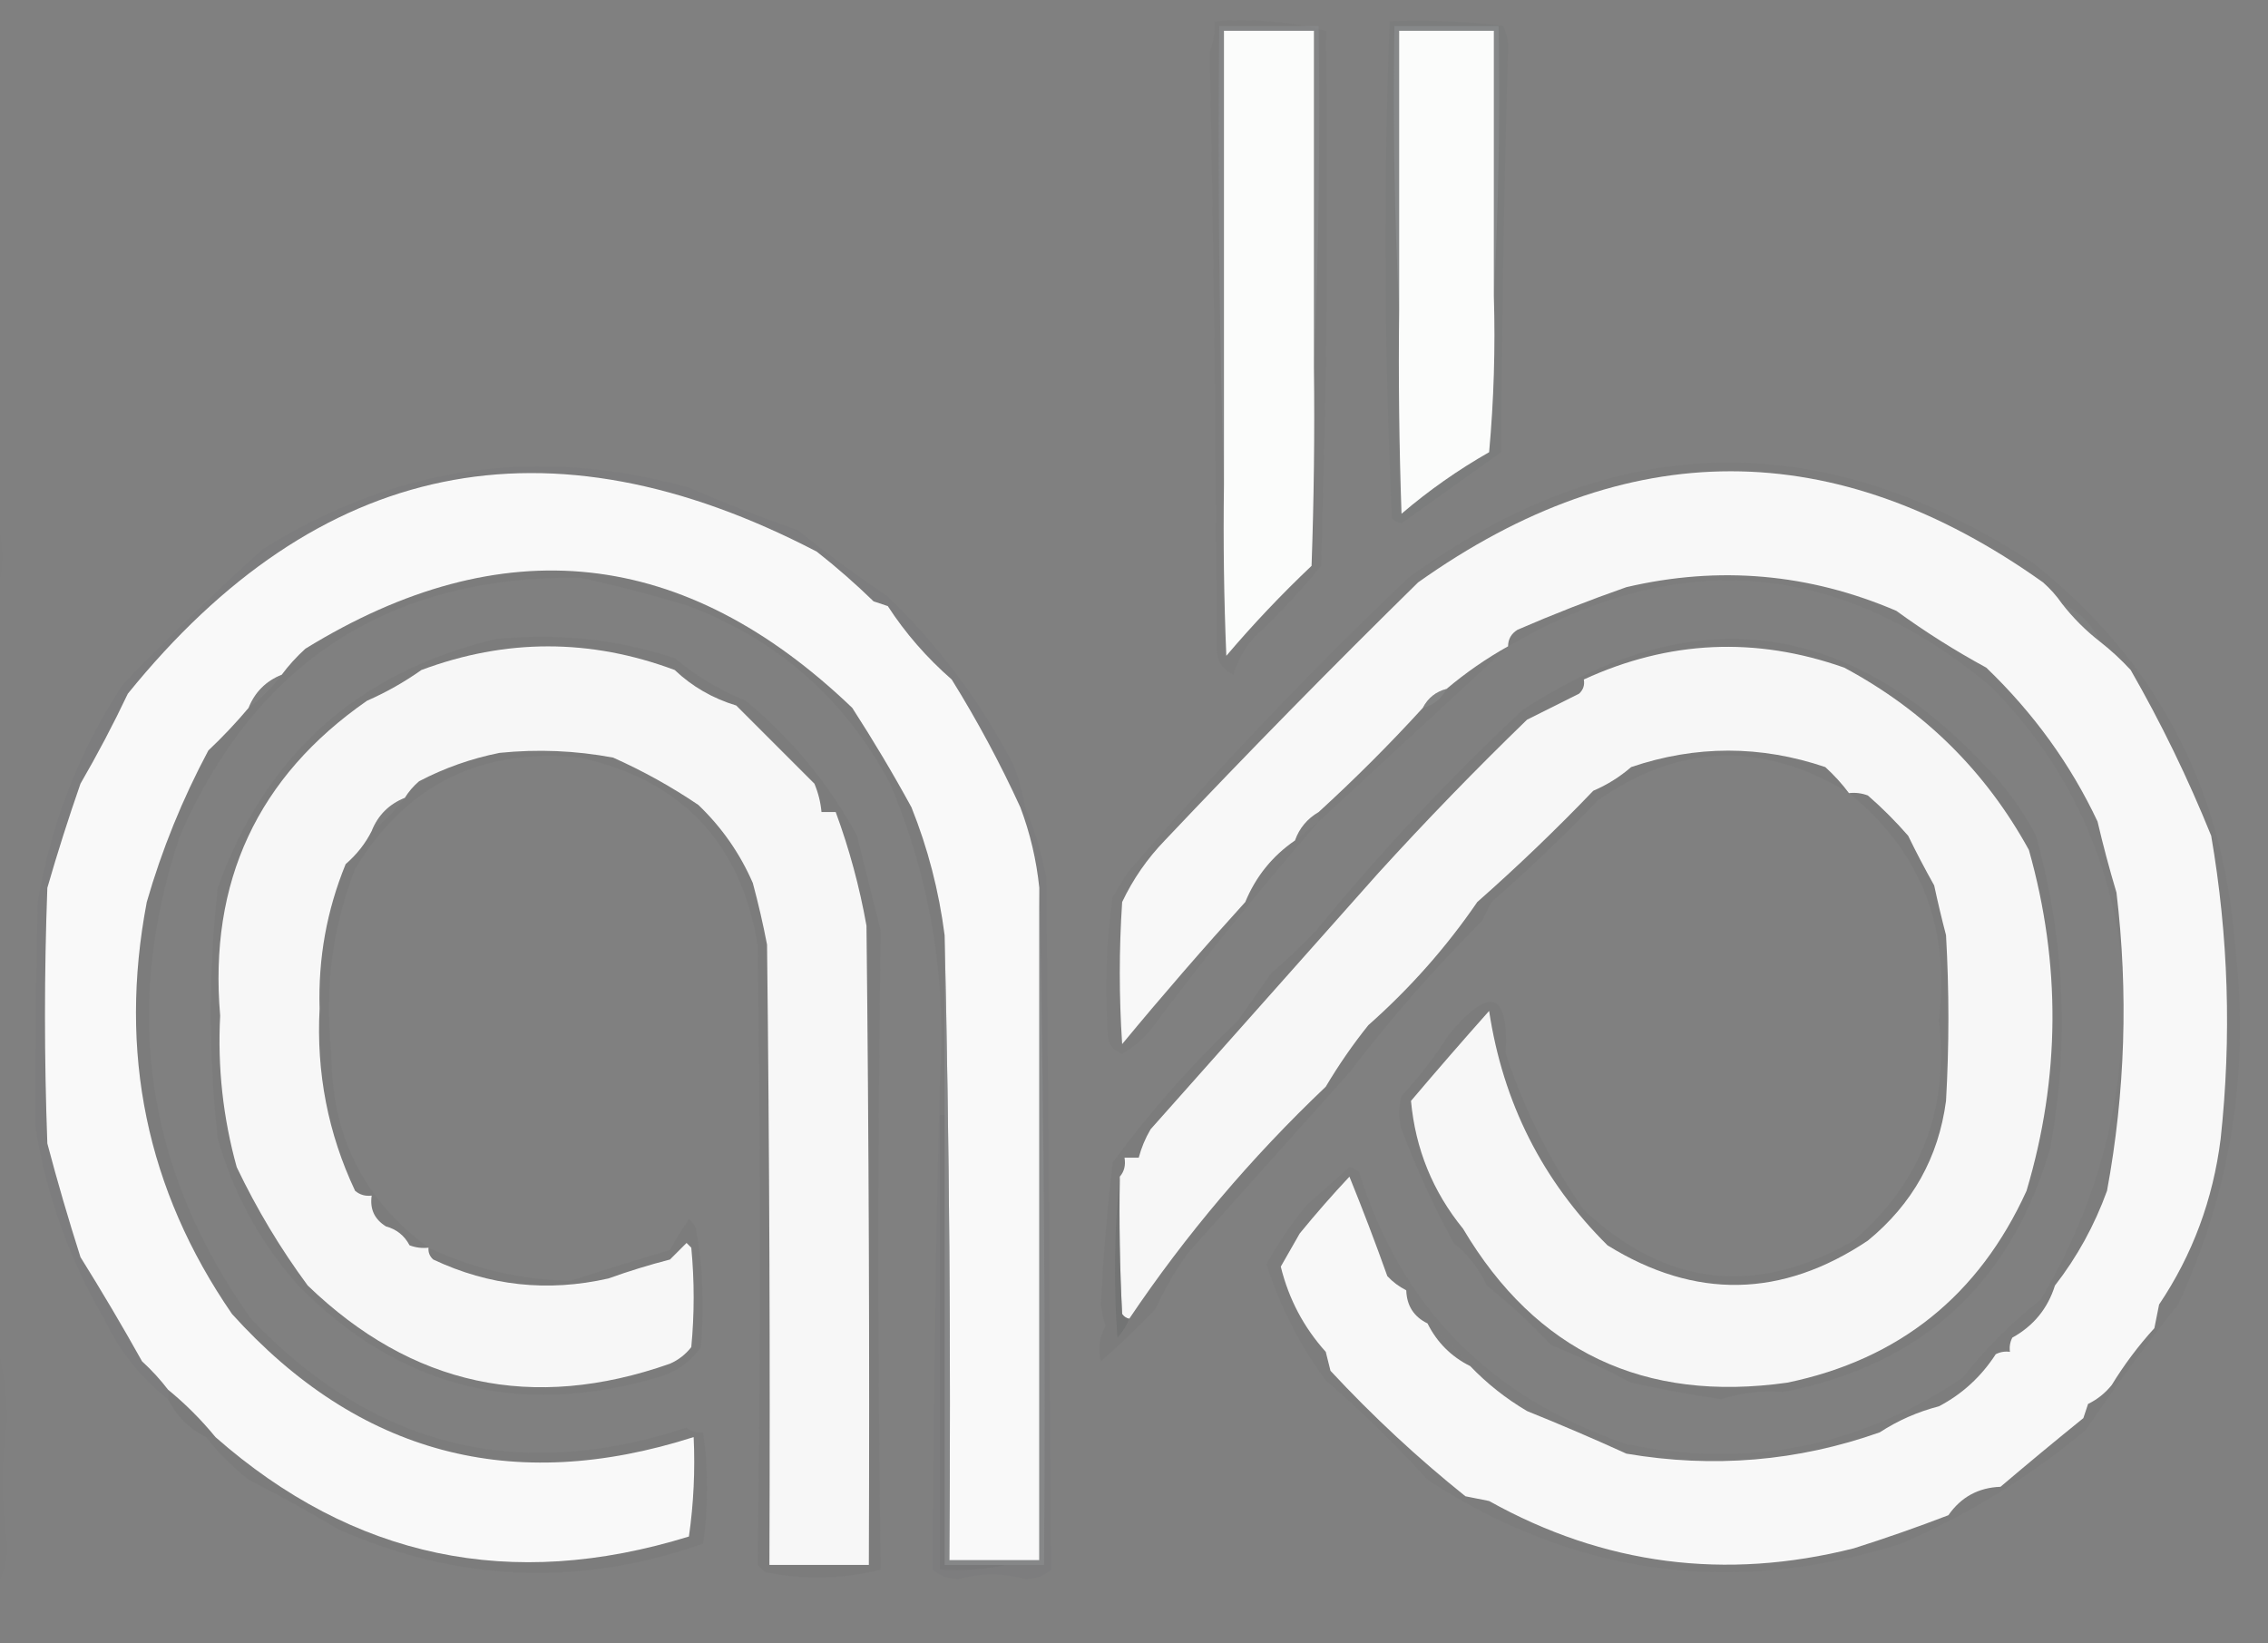 <?xml version="1.0" encoding="UTF-8"?>
<!DOCTYPE svg PUBLIC "-//W3C//DTD SVG 1.1//EN" "http://www.w3.org/Graphics/SVG/1.1/DTD/svg11.dtd">
<svg xmlns="http://www.w3.org/2000/svg" version="1.1" width="479px" height="347px" style="shape-rendering:geometricPrecision; text-rendering:geometricPrecision; image-rendering:optimizeQuality; fill-rule:evenodd; clip-rule:evenodd" xmlns:xlink="http://www.w3.org/1999/xlink">
<rect width="100%" height="100%" fill="#808080" stroke="none"/>
<g><path style="opacity:0.028" fill="#2d3138" d="M 256.5,4.5 C 264.609,3.886 272.442,4.553 280,6.5C 280.559,44.173 280.225,81.839 279,119.5C 274.7,124.801 270.034,129.801 265,134.5C 262.861,136.806 261.361,139.473 260.5,142.5C 258.364,141.528 257.197,139.861 257,137.5C 256.825,95.304 256.325,53.138 255.5,11C 256.287,8.901 256.62,6.734 256.5,4.5 Z"/></g>
<g><path style="opacity:0.041" fill="#2d3138" d="M 293.5,4.5 C 301.528,4.169 309.528,4.502 317.5,5.5C 318.046,6.772 318.379,8.106 318.5,9.5C 317.691,38.15 317.191,66.817 317,95.5C 309.983,100.506 302.983,105.506 296,110.5C 295.228,110.355 294.561,110.022 294,109.5C 292.363,74.47 292.196,39.47 293.5,4.5 Z"/></g>
<g><path style="opacity:0.44" fill="#8d8f93" d="M 277.5,77.5 C 277.5,53.833 277.5,30.167 277.5,6.5C 271.167,6.5 264.833,6.5 258.5,6.5C 258.5,38.5 258.5,70.5 258.5,102.5C 257.502,70.338 257.168,38.004 257.5,5.5C 264.5,5.5 271.5,5.5 278.5,5.5C 278.831,29.672 278.498,53.672 277.5,77.5 Z"/></g>
<g><path style="opacity:0.986" fill="#fdfefd" d="M 277.5,77.5 C 277.667,91.504 277.5,105.504 277,119.5C 270.634,125.531 264.634,131.864 259,138.5C 258.5,126.505 258.333,114.505 258.5,102.5C 258.5,70.5 258.5,38.5 258.5,6.5C 264.833,6.5 271.167,6.5 277.5,6.5C 277.5,30.167 277.5,53.833 277.5,77.5 Z"/></g>
<g><path style="opacity:0.448" fill="#929598" d="M 315.5,62.5 C 315.5,43.833 315.5,25.167 315.5,6.5C 308.833,6.5 302.167,6.5 295.5,6.5C 295.5,26.167 295.5,45.833 295.5,65.5C 294.503,45.674 294.17,25.674 294.5,5.5C 301.833,5.5 309.167,5.5 316.5,5.5C 316.83,24.674 316.497,43.674 315.5,62.5 Z"/></g>
<g><path style="opacity:0.985" fill="#fdfefd" d="M 315.5,62.5 C 315.832,73.52 315.499,84.52 314.5,95.5C 307.918,99.25 301.751,103.583 296,108.5C 295.5,94.171 295.333,79.837 295.5,65.5C 295.5,45.833 295.5,26.167 295.5,6.5C 302.167,6.5 308.833,6.5 315.5,6.5C 315.5,25.167 315.5,43.833 315.5,62.5 Z"/></g>
<g><path style="opacity:0.991" fill="#fafafa" d="M 215.5,170.5 C 217.561,175.962 218.895,181.629 219.5,187.5C 219.5,234.833 219.5,282.167 219.5,329.5C 213.167,329.5 206.833,329.5 200.5,329.5C 200.832,285.33 200.499,241.33 199.5,197.5C 198.299,188.144 195.966,179.144 192.5,170.5C 188.618,163.386 184.451,156.386 180,149.5C 144.611,115.566 106.111,111.399 64.5,137C 62.627,138.704 60.96,140.537 59.5,142.5C 56.167,143.833 53.833,146.167 52.5,149.5C 49.871,152.631 47.038,155.631 44,158.5C 38.517,168.785 34.184,179.451 31,190.5C 24.942,222.275 30.942,251.275 49,277.5C 75.712,307.087 108.212,315.753 146.5,303.5C 146.83,310.532 146.497,317.532 145.5,324.5C 107.962,336.106 74.629,329.106 45.5,303.5C 42.5,299.833 39.167,296.5 35.5,293.5C 33.873,291.37 32.04,289.37 30,287.5C 25.854,280.073 21.521,272.74 17,265.5C 14.461,257.552 12.128,249.552 10,241.5C 9.333,223.5 9.333,205.5 10,187.5C 12.122,180.133 14.455,172.8 17,165.5C 20.622,159.253 23.955,152.92 27,146.5C 67.144,96.904 115.644,86.904 172.5,116.5C 176.647,119.754 180.647,123.254 184.5,127C 185.5,127.333 186.5,127.667 187.5,128C 191.227,133.735 195.727,138.902 201,143.5C 206.391,152.174 211.225,161.174 215.5,170.5 Z"/></g>
<g><path style="opacity:0.034" fill="#363941" d="M 216.5,170.5 C 216.167,170.5 215.833,170.5 215.5,170.5C 211.225,161.174 206.391,152.174 201,143.5C 195.727,138.902 191.227,133.735 187.5,128C 186.5,127.667 185.5,127.333 184.5,127C 180.647,123.254 176.647,119.754 172.5,116.5C 115.644,86.904 67.144,96.904 27,146.5C 23.955,152.92 20.622,159.253 17,165.5C 14.455,172.8 12.122,180.133 10,187.5C 9.333,205.5 9.333,223.5 10,241.5C 12.128,249.552 14.461,257.552 17,265.5C 21.521,272.74 25.854,280.073 30,287.5C 32.04,289.37 33.873,291.37 35.5,293.5C 35.5,294.167 35.5,294.833 35.5,295.5C 29.683,290.892 25.183,285.225 22,278.5C 14.645,265.921 9.812,252.421 7.5,238C 7.408,222.246 7.574,206.413 8,190.5C 10.787,173.839 16.787,158.506 26,144.5C 35.476,134.691 45.31,125.191 55.5,116C 83.574,98.433 113.574,94.099 145.5,103C 153.065,106.283 160.732,109.283 168.5,112C 174.579,116.887 180.913,121.554 187.5,126C 198.287,136.443 207.121,148.276 214,161.5C 215.145,164.432 215.978,167.432 216.5,170.5 Z"/></g>
<g><path style="opacity:0.004" fill="#3b3f40" d="M -0.5,110.5 C 0.833,115.167 0.833,119.833 -0.5,124.5C -0.5,119.833 -0.5,115.167 -0.5,110.5 Z"/></g>
<g><path style="opacity:0.255" fill="#828284" d="M 59.5,142.5 C 57.5,145.167 55.167,147.5 52.5,149.5C 53.833,146.167 56.167,143.833 59.5,142.5 Z"/></g>
<g><path style="opacity:0.046" fill="#31353d" d="M 90.5,263.5 C 99.968,267.969 109.968,270.302 120.5,270.5C 127.475,268.23 134.475,266.064 141.5,264C 142.708,261.75 144.041,259.583 145.5,257.5C 146.192,258.025 146.692,258.692 147,259.5C 148.454,267.786 148.787,276.119 148,284.5C 145.683,287.802 142.517,289.969 138.5,291C 109.331,299.44 84.164,292.94 63,271.5C 54.964,262.425 49.297,252.092 46,240.5C 44.017,222.836 44.017,205.17 46,187.5C 55.986,159.519 75.486,142.019 104.5,135C 117.475,133.614 130.141,134.948 142.5,139C 147.003,142.755 152.003,145.755 157.5,148C 167.222,156.044 175.055,165.544 181,176.5C 182.673,183.19 184.339,189.857 186,196.5C 185.367,241.486 185.367,286.486 186,331.5C 177.892,333.518 169.725,333.685 161.5,332C 161,331.5 160.5,331 160,330.5C 160.64,286.866 160.64,243.2 160,199.5C 156.417,177.916 143.917,164.749 122.5,160C 101.607,157.863 85.774,165.697 75,183.5C 70.138,196.059 68.472,209.059 70,222.5C 69.973,239.78 76.806,253.446 90.5,263.5 Z"/></g>
<g><path style="opacity:0.991" fill="#f8f8f8" d="M 85.5,168.5 C 82.167,169.833 79.833,172.167 78.5,175.5C 77.192,178.118 75.358,180.451 73,182.5C 69.009,192.253 67.175,202.42 67.5,213C 66.784,226.559 69.284,239.392 75,251.5C 76.011,252.337 77.178,252.67 78.5,252.5C 78.081,255.325 79.081,257.491 81.5,259C 83.75,259.611 85.417,260.944 86.5,263C 87.793,263.49 89.127,263.657 90.5,263.5C 90.414,264.496 90.748,265.329 91.5,266C 103.327,271.58 115.66,272.914 128.5,270C 132.773,268.465 137.106,267.131 141.5,266C 142.667,264.833 143.833,263.667 145,262.5C 145.333,262.833 145.667,263.167 146,263.5C 146.667,270.5 146.667,277.5 146,284.5C 144.786,286.049 143.286,287.215 141.5,288C 112.495,298.204 86.995,292.704 65,271.5C 59.243,263.716 54.243,255.382 50,246.5C 47.096,236.062 45.929,225.396 46.5,214.5C 44.06,186.22 54.394,164.053 77.5,148C 81.538,146.23 85.371,144.064 89,141.5C 106.833,134.845 124.666,134.845 142.5,141.5C 146.185,144.995 150.518,147.495 155.5,149C 161,154.5 166.5,160 172,165.5C 172.813,167.436 173.313,169.436 173.5,171.5C 174.5,171.5 175.5,171.5 176.5,171.5C 179.364,179.266 181.531,187.266 183,195.5C 183.5,240.499 183.667,285.499 183.5,330.5C 176.5,330.5 169.5,330.5 162.5,330.5C 162.667,286.832 162.5,243.165 162,199.5C 161.158,195.131 160.158,190.797 159,186.5C 156.287,180.248 152.454,174.748 147.5,170C 141.861,166.177 135.861,162.844 129.5,160C 121.555,158.512 113.555,158.178 105.5,159C 99.503,160.201 93.836,162.201 88.5,165C 87.29,166.039 86.29,167.206 85.5,168.5 Z"/></g>
<g><path style="opacity:0.043" fill="#34383f" d="M 199.5,197.5 C 199.5,210.167 199.5,222.833 199.5,235.5C 199.167,235.5 198.833,235.5 198.5,235.5C 198.5,233.167 198.5,230.833 198.5,228.5C 199.973,206.635 196.473,185.635 188,165.5C 178.544,147.713 164.377,135.213 145.5,128C 137.915,125.68 130.248,123.68 122.5,122C 82.3,121.537 54.134,139.703 38,176.5C 25.734,213.127 30.734,247.127 53,278.5C 78.753,305.586 109.42,313.253 145,301.5C 146.011,302.337 147.178,302.67 148.5,302.5C 149.625,310.392 149.625,318.225 148.5,326C 122.515,335.157 96.849,334.157 71.5,323C 65.274,319.266 58.941,315.766 52.5,312.5C 49.146,309.812 46.146,306.812 43.5,303.5C 44.167,303.5 44.833,303.5 45.5,303.5C 74.629,329.106 107.962,336.106 145.5,324.5C 146.497,317.532 146.83,310.532 146.5,303.5C 108.212,315.753 75.712,307.087 49,277.5C 30.942,251.275 24.942,222.275 31,190.5C 34.184,179.451 38.517,168.785 44,158.5C 47.038,155.631 49.871,152.631 52.5,149.5C 55.167,147.5 57.5,145.167 59.5,142.5C 60.96,140.537 62.627,138.704 64.5,137C 106.111,111.399 144.611,115.566 180,149.5C 184.451,156.386 188.618,163.386 192.5,170.5C 195.966,179.144 198.299,188.144 199.5,197.5 Z"/></g>
<g><path style="opacity:0.22" fill="#898a8c" d="M 85.5,168.5 C 83.5,171.167 81.167,173.5 78.5,175.5C 79.833,172.167 82.167,169.833 85.5,168.5 Z"/></g>
<g><path style="opacity:0.022" fill="#282c34" d="M 215.5,170.5 C 215.833,170.5 216.167,170.5 216.5,170.5C 218.51,175.229 220.01,180.229 221,185.5C 221.393,234.18 221.726,282.847 222,331.5C 220.426,332.848 218.593,333.514 216.5,333.5C 211.833,332.167 207.167,332.167 202.5,333.5C 200.407,333.514 198.574,332.848 197,331.5C 197.119,297.021 197.619,262.687 198.5,228.5C 198.5,230.833 198.5,233.167 198.5,235.5C 198.5,267.5 198.5,299.5 198.5,331.5C 203.363,331.819 208.03,331.486 212.5,330.5C 215.167,330.5 217.833,330.5 220.5,330.5C 220.832,282.664 220.499,234.997 219.5,187.5C 218.895,181.629 217.561,175.962 215.5,170.5 Z"/></g>
<g><path style="opacity:0.57" fill="#8b8d8f" d="M 219.5,187.5 C 220.499,234.997 220.832,282.664 220.5,330.5C 217.833,330.5 215.167,330.5 212.5,330.5C 208.167,330.5 203.833,330.5 199.5,330.5C 199.5,298.833 199.5,267.167 199.5,235.5C 199.5,222.833 199.5,210.167 199.5,197.5C 200.499,241.33 200.832,285.33 200.5,329.5C 206.833,329.5 213.167,329.5 219.5,329.5C 219.5,282.167 219.5,234.833 219.5,187.5 Z"/></g>
<g><path style="opacity:0.044" fill="#33373f" d="M 390.5,167.5 C 372.464,156.448 354.797,156.948 337.5,169C 330.303,176.531 322.803,183.698 315,190.5C 314.333,191.833 313.667,193.167 313,194.5C 302.95,204.549 293.617,215.216 285,226.5C 273.667,239.167 262.333,251.833 251,264.5C 248.268,268.241 245.934,272.241 244,276.5C 240.318,280.349 236.485,284.016 232.5,287.5C 231.804,285.008 232.137,282.508 233.5,280C 233.006,278.538 232.673,277.038 232.5,275.5C 233.001,265.446 233.834,255.446 235,245.5C 242.875,234.783 251.708,224.783 261.5,215.5C 263.833,212.167 266.167,208.833 268.5,205.5C 271.818,202.683 274.985,199.683 278,196.5C 291.4,180.096 305.9,164.596 321.5,150C 357.219,126.635 389.719,130.469 419,161.5C 423.468,165.96 427.135,170.96 430,176.5C 436.067,198.245 437.067,220.245 433,242.5C 424.649,271.185 405.816,288.352 376.5,294C 372.242,293.625 367.908,294.125 363.5,295.5C 357.113,294.564 350.779,293.397 344.5,292C 338.985,289.077 333.318,286.41 327.5,284C 323.301,279.466 318.801,275.299 314,271.5C 312.392,267.957 310.058,264.957 307,262.5C 302.802,254.769 299.136,246.769 296,238.5C 295.333,236.167 295.333,233.833 296,231.5C 299.716,227.452 303.05,223.118 306,218.5C 314.674,208.108 318.674,209.441 318,222.5C 321.934,234.368 327.434,245.368 334.5,255.5C 351.78,271.738 370.78,273.905 391.5,262C 405.668,249.806 411.668,234.306 409.5,215.5C 411.92,195.695 405.587,179.695 390.5,167.5 Z"/></g>
<g><path style="opacity:0.993" fill="#f8f8f8" d="M 390.5,167.5 C 389.04,165.537 387.373,163.704 385.5,162C 371.825,157.369 358.158,157.369 344.5,162C 342.079,164.094 339.412,165.76 336.5,167C 328.637,175.198 320.47,183.031 312,190.5C 305.475,200.034 297.808,208.701 289,216.5C 285.73,220.569 282.73,224.903 280,229.5C 264.233,244.481 250.4,260.814 238.5,278.5C 237.883,278.389 237.383,278.056 237,277.5C 236.5,267.839 236.334,258.172 236.5,248.5C 237.434,247.432 237.768,246.099 237.5,244.5C 238.5,244.5 239.5,244.5 240.5,244.5C 241.044,242.42 241.878,240.42 243,238.5C 259.094,220.417 275.094,202.417 291,184.5C 301.057,173.44 311.557,162.607 322.5,152C 326.167,150.167 329.833,148.333 333.5,146.5C 334.386,145.675 334.719,144.675 334.5,143.5C 352.475,135.233 370.808,134.4 389.5,141C 406.377,150.044 419.377,162.877 428.5,179.5C 435.305,203.575 435.138,227.575 428,251.5C 417.938,273.6 401.104,287.1 377.5,292C 347.235,296.28 324.401,285.446 309,259.5C 302.603,251.647 298.936,242.647 298,232.5C 303.413,226.114 308.913,219.78 314.5,213.5C 317.431,232.876 325.764,249.376 339.5,263C 358.009,274.479 376.342,274.145 394.5,262C 403.911,254.279 409.411,244.445 411,232.5C 411.667,220.833 411.667,209.167 411,197.5C 410.088,194.018 409.255,190.518 408.5,187C 406.513,183.457 404.68,179.957 403,176.5C 400.353,173.461 397.52,170.627 394.5,168C 393.207,167.51 391.873,167.343 390.5,167.5 Z"/></g>
<g><path style="opacity:0.04" fill="#343840" d="M 318.5,136.5 C 318.511,134.983 319.177,133.816 320.5,133C 328.045,129.729 335.712,126.729 343.5,124C 363.057,119.43 382.057,121.096 400.5,129C 406.587,133.426 412.92,137.426 419.5,141C 429.488,150.597 437.321,161.43 443,173.5C 444.181,178.56 445.515,183.56 447,188.5C 449.521,209.633 448.854,230.633 445,251.5C 442.347,258.812 438.68,265.479 434,271.5C 432.48,276.355 429.48,280.022 425,282.5C 424.517,283.448 424.351,284.448 424.5,285.5C 423.448,285.351 422.448,285.517 421.5,286C 418.418,290.752 414.418,294.419 409.5,297C 405.021,298.157 400.855,299.99 397,302.5C 379.688,308.62 361.854,310.12 343.5,307C 336.582,303.851 329.582,300.851 322.5,298C 318.025,295.35 314.025,292.183 310.5,288.5C 307.833,285.167 304.833,282.167 301.5,279.5C 298.61,278.101 297.11,275.768 297,272.5C 295.488,271.743 294.154,270.743 293,269.5C 290.486,262.449 287.82,255.449 285,248.5C 281.344,252.4 277.844,256.4 274.5,260.5C 273.138,262.851 271.805,265.184 270.5,267.5C 272.178,274.329 275.345,280.329 280,285.5C 280.333,286.833 280.667,288.167 281,289.5C 289.952,299.126 299.452,307.959 309.5,316C 311.167,316.333 312.833,316.667 314.5,317C 338.708,330.504 364.375,333.838 391.5,327C 398.286,324.85 404.953,322.517 411.5,320C 414.167,316.166 417.834,314.166 422.5,314C 428.276,309.094 434.109,304.261 440,299.5C 440.333,298.5 440.667,297.5 441,296.5C 442.955,295.547 444.622,294.213 446,292.5C 448.626,288.209 451.626,284.209 455,280.5C 455.333,278.833 455.667,277.167 456,275.5C 463.065,264.987 467.398,253.32 469,240.5C 471.32,219.076 470.654,197.742 467,176.5C 462.102,164.373 456.436,152.707 450,141.5C 447.963,139.294 445.797,137.294 443.5,135.5C 441.833,131.833 439.167,129.167 435.5,127.5C 434.375,125.871 433.041,124.371 431.5,123C 387.54,91.706 343.54,91.706 299.5,123C 281.305,140.862 263.471,159.028 246,177.5C 242.276,181.359 239.276,185.693 237,190.5C 236.333,200.5 236.333,210.5 237,220.5C 245.451,210.284 254.118,200.284 263,190.5C 265.227,185.11 268.727,180.776 273.5,177.5C 275.167,176.167 276.833,174.833 278.5,173.5C 266.114,187.719 254.281,202.386 243,217.5C 241.281,219.557 239.281,221.224 237,222.5C 235.118,221.907 234.118,220.573 234,218.5C 233.302,208.801 233.635,199.134 235,189.5C 236,187.833 237,186.167 238,184.5C 256.738,162.758 276.571,141.925 297.5,122C 340.775,90.647 384.775,89.647 429.5,119C 455.363,139.554 469.529,166.388 472,199.5C 475.18,226.09 471.18,251.423 460,275.5C 453.137,284.057 446.637,292.89 440.5,302C 428.652,311.878 415.652,319.878 401.5,326C 365.955,337.253 332.622,332.753 301.5,312.5C 294.778,305.067 287.611,298.067 280,291.5C 274.512,284.058 270.346,275.891 267.5,267C 269.994,262.482 272.827,258.316 276,254.5C 279.037,251.792 282.037,249.125 285,246.5C 285.772,246.645 286.439,246.978 287,247.5C 295.856,276.027 314.69,295.194 343.5,305C 369.121,310.264 392.788,305.597 414.5,291C 419.333,284.833 424.833,279.333 431,274.5C 445.016,250.932 450.516,225.432 447.5,198C 444.116,177.433 435.116,159.767 420.5,145C 388.563,118.256 354.563,115.423 318.5,136.5 Z"/></g>
<g><path style="opacity:0.196" fill="#848586" d="M 435.5,127.5 C 439.167,129.167 441.833,131.833 443.5,135.5C 440.5,133.167 437.833,130.5 435.5,127.5 Z"/></g>
<g><path style="opacity:0.993" fill="#f8f8f8" d="M 435.5,127.5 C 437.833,130.5 440.5,133.167 443.5,135.5C 445.797,137.294 447.963,139.294 450,141.5C 456.436,152.707 462.102,164.373 467,176.5C 470.654,197.742 471.32,219.076 469,240.5C 467.398,253.32 463.065,264.987 456,275.5C 455.667,277.167 455.333,278.833 455,280.5C 451.626,284.209 448.626,288.209 446,292.5C 444.622,294.213 442.955,295.547 441,296.5C 440.667,297.5 440.333,298.5 440,299.5C 434.109,304.261 428.276,309.094 422.5,314C 417.834,314.166 414.167,316.166 411.5,320C 404.953,322.517 398.286,324.85 391.5,327C 364.375,333.838 338.708,330.504 314.5,317C 312.833,316.667 311.167,316.333 309.5,316C 299.452,307.959 289.952,299.126 281,289.5C 280.667,288.167 280.333,286.833 280,285.5C 275.345,280.329 272.178,274.329 270.5,267.5C 271.805,265.184 273.138,262.851 274.5,260.5C 277.844,256.4 281.344,252.4 285,248.5C 287.82,255.449 290.486,262.449 293,269.5C 294.154,270.743 295.488,271.743 297,272.5C 297.11,275.768 298.61,278.101 301.5,279.5C 303.5,283.5 306.5,286.5 310.5,288.5C 314.025,292.183 318.025,295.35 322.5,298C 329.582,300.851 336.582,303.851 343.5,307C 361.854,310.12 379.688,308.62 397,302.5C 400.855,299.99 405.021,298.157 409.5,297C 414.418,294.419 418.418,290.752 421.5,286C 422.448,285.517 423.448,285.351 424.5,285.5C 424.351,284.448 424.517,283.448 425,282.5C 429.48,280.022 432.48,276.355 434,271.5C 438.68,265.479 442.347,258.812 445,251.5C 448.854,230.633 449.521,209.633 447,188.5C 445.515,183.56 444.181,178.56 443,173.5C 437.321,161.43 429.488,150.597 419.5,141C 412.92,137.426 406.587,133.426 400.5,129C 382.057,121.096 363.057,119.43 343.5,124C 335.712,126.729 328.045,129.729 320.5,133C 319.177,133.816 318.511,134.983 318.5,136.5C 313.938,139.043 309.605,142.043 305.5,145.5C 303.251,146.08 301.585,147.413 300.5,149.5C 293.5,157.167 286.167,164.5 278.5,171.5C 276.086,172.911 274.419,174.911 273.5,177.5C 268.727,180.776 265.227,185.11 263,190.5C 254.118,200.284 245.451,210.284 237,220.5C 236.333,210.5 236.333,200.5 237,190.5C 239.276,185.693 242.276,181.359 246,177.5C 263.471,159.028 281.305,140.862 299.5,123C 343.54,91.706 387.54,91.706 431.5,123C 433.041,124.371 434.375,125.871 435.5,127.5 Z"/></g>
<g><path style="opacity:0.102" fill="#77787a" d="M 278.5,171.5 C 278.5,172.167 278.5,172.833 278.5,173.5C 276.833,174.833 275.167,176.167 273.5,177.5C 274.419,174.911 276.086,172.911 278.5,171.5 Z"/></g>
<g><path style="opacity:0.034" fill="#2d3139" d="M 318.5,136.5 C 305.193,148.805 291.859,161.139 278.5,173.5C 278.5,172.833 278.5,172.167 278.5,171.5C 286.167,164.5 293.5,157.167 300.5,149.5C 302.749,148.92 304.415,147.587 305.5,145.5C 309.605,142.043 313.938,139.043 318.5,136.5 Z"/></g>
<g><path style="opacity:0.445" fill="#8a8b8d" d="M 305.5,145.5 C 304.415,147.587 302.749,148.92 300.5,149.5C 301.585,147.413 303.251,146.08 305.5,145.5 Z"/></g>
<g><path style="opacity:0.487" fill="#6a6b6c" d="M 236.5,248.5 C 236.334,258.172 236.5,267.839 237,277.5C 237.383,278.056 237.883,278.389 238.5,278.5C 237.928,279.973 237.095,281.307 236,282.5C 235.174,270.992 235.341,259.659 236.5,248.5 Z"/></g>
<g><path style="opacity:0.004" fill="#36393d" d="M -0.5,284.5 C 0.765,289.447 1.432,294.614 1.5,300C 0.269,308.671 0.269,317.337 1.5,326C 1.64,329.15 0.973,331.983 -0.5,334.5C -0.5,317.833 -0.5,301.167 -0.5,284.5 Z"/></g>
<g><path style="opacity:0.216" fill="#747577" d="M 301.5,279.5 C 304.833,282.167 307.833,285.167 310.5,288.5C 306.5,286.5 303.5,283.5 301.5,279.5 Z"/></g>
<g><path style="opacity:0.122" fill="#5d5e61" d="M 35.5,293.5 C 39.167,296.5 42.5,299.833 45.5,303.5C 44.833,303.5 44.167,303.5 43.5,303.5C 39.93,301.719 37.263,299.052 35.5,295.5C 35.5,294.833 35.5,294.167 35.5,293.5 Z"/></g>
<g><path style="opacity:0.148" fill="#55575b" d="M 198.5,235.5 C 198.833,235.5 199.167,235.5 199.5,235.5C 199.5,267.167 199.5,298.833 199.5,330.5C 203.833,330.5 208.167,330.5 212.5,330.5C 208.03,331.486 203.363,331.819 198.5,331.5C 198.5,299.5 198.5,267.5 198.5,235.5 Z"/></g>
</svg>
